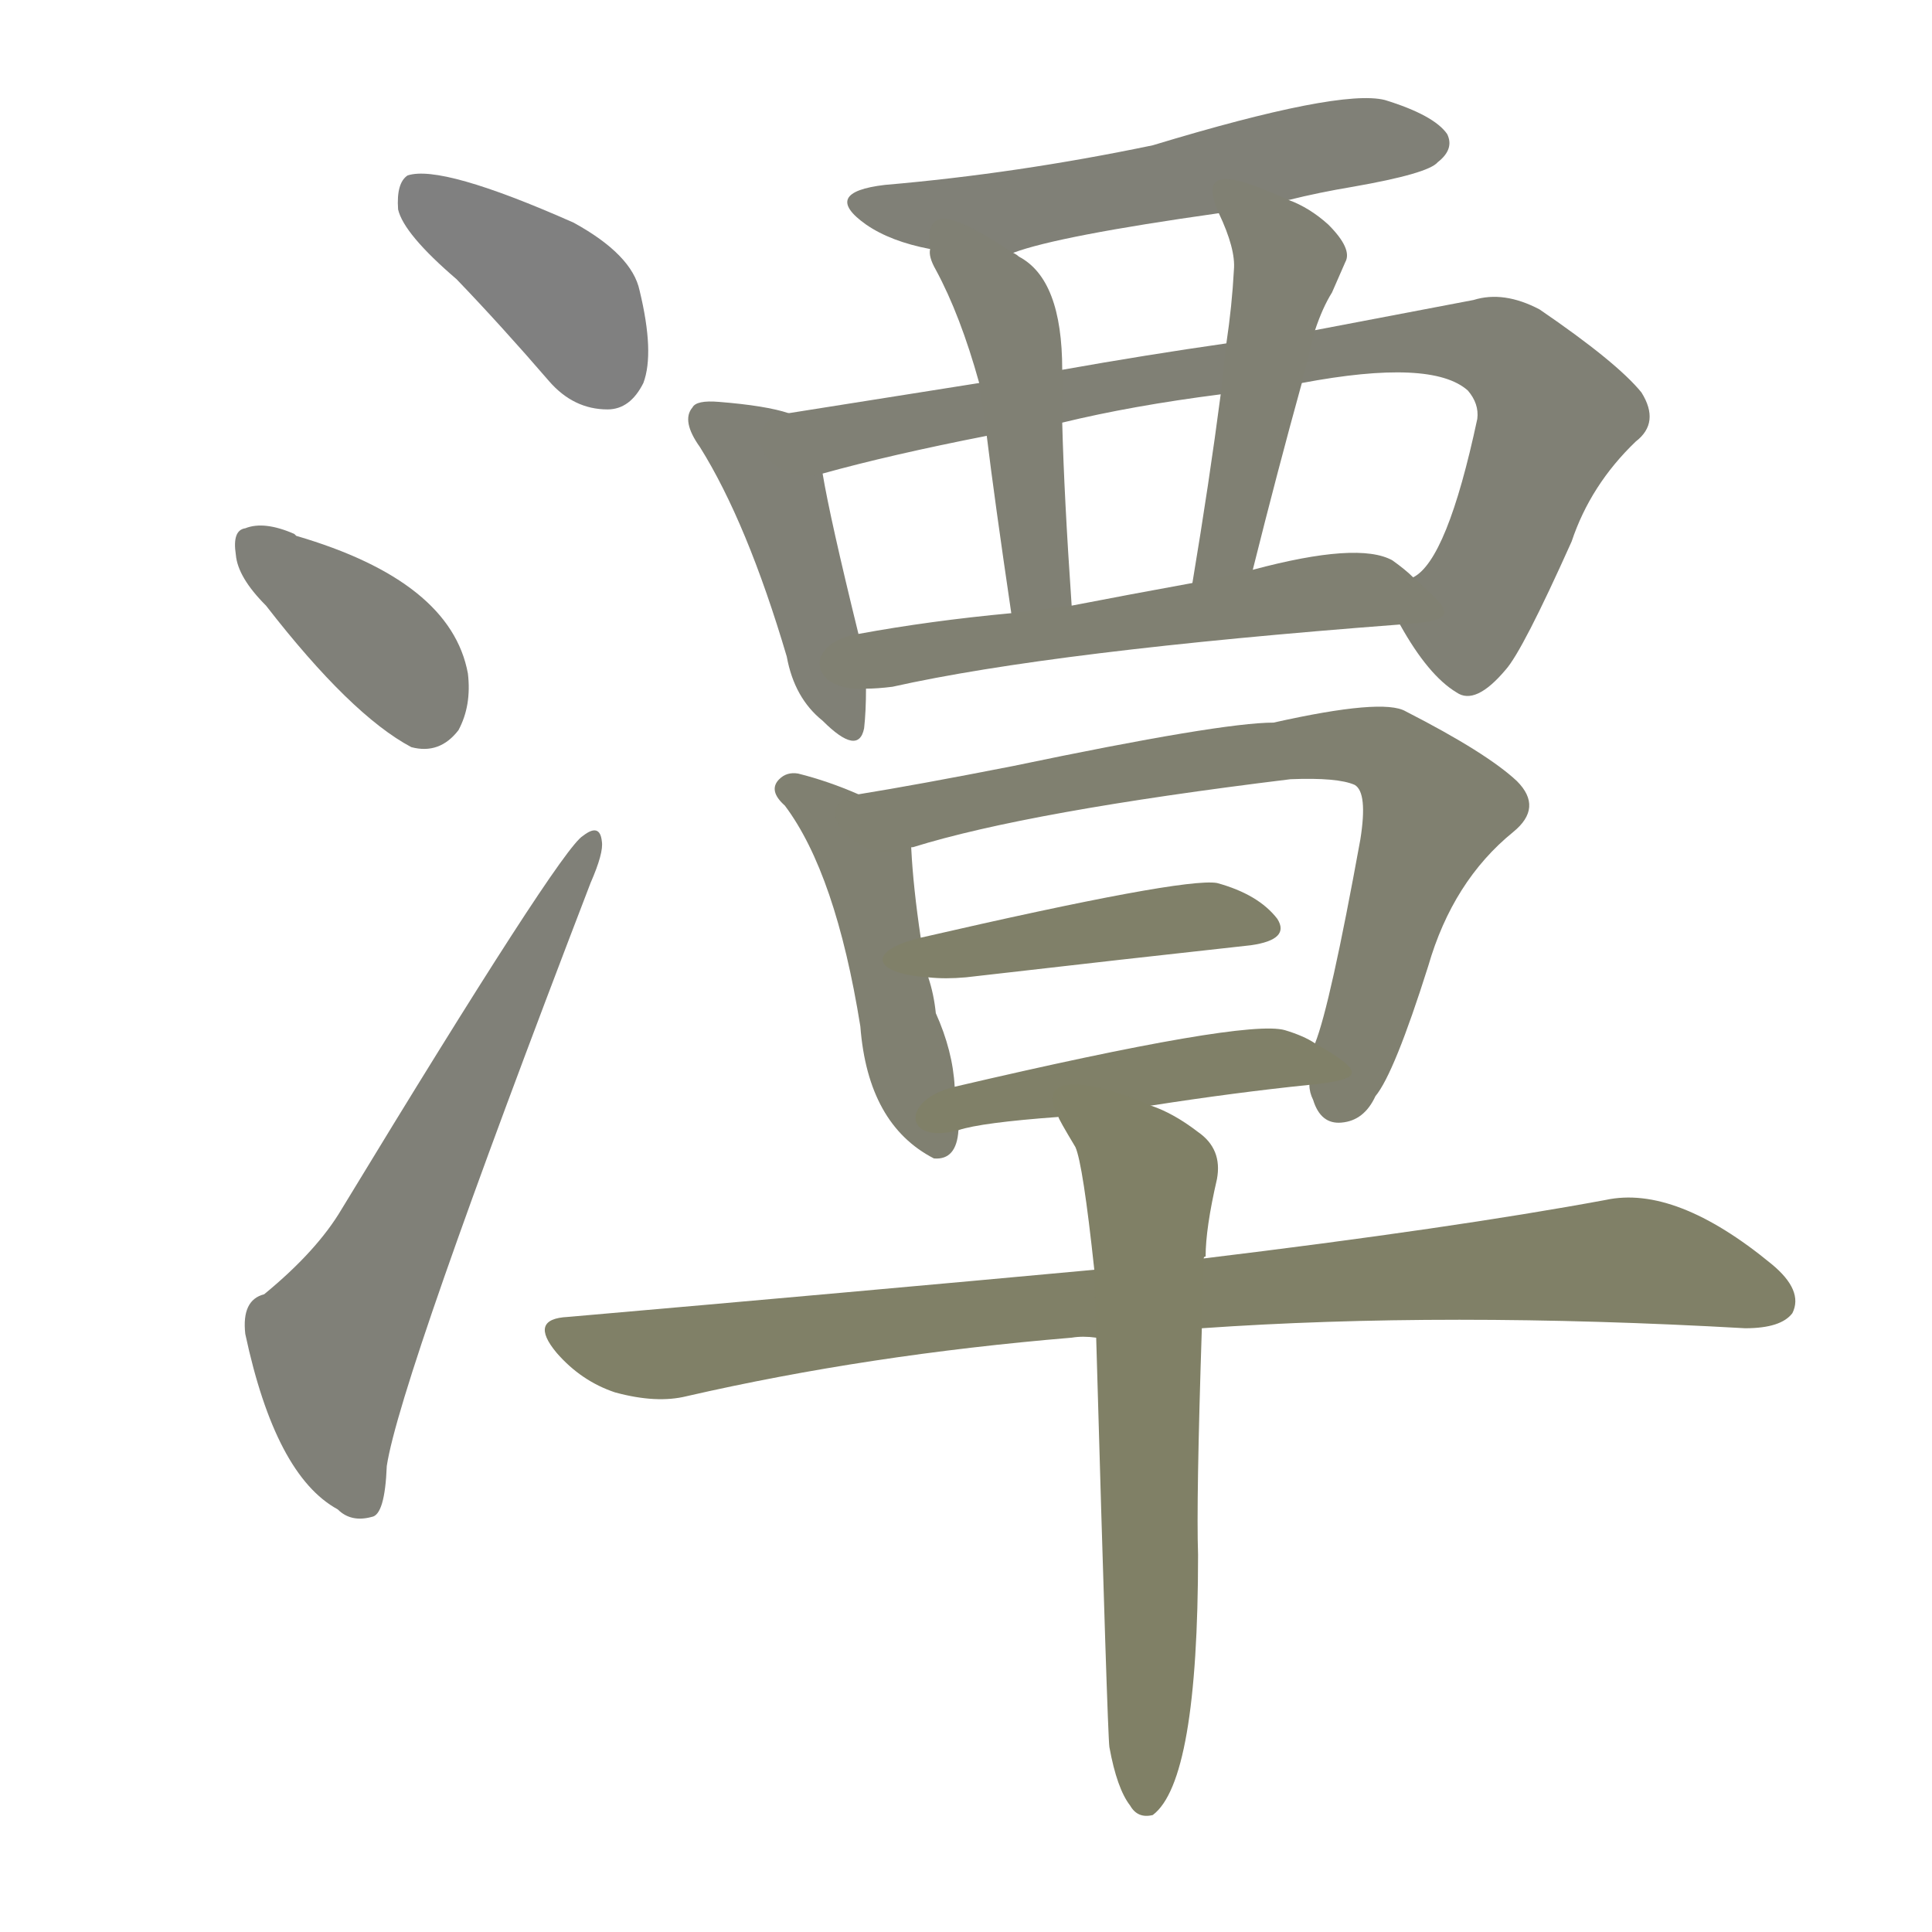 <svg version="1.1" viewBox="0 0 1024 1024" xmlns="http://www.w3.org/2000/svg">
  
  <g transform="scale(1, -1) translate(0, -900)">
    <style type="text/css">
        .stroke1 {fill: #808080;}
        .stroke2 {fill: #808079;}
        .stroke3 {fill: #808078;}
        .stroke4 {fill: #808077;}
        .stroke5 {fill: #808076;}
        .stroke6 {fill: #808075;}
        .stroke7 {fill: #808074;}
        .stroke8 {fill: #808073;}
        .stroke9 {fill: #808072;}
        .stroke10 {fill: #808071;}
        .stroke11 {fill: #808070;}
        .stroke12 {fill: #808069;}
        .stroke13 {fill: #808068;}
        .stroke14 {fill: #808067;}
        .stroke15 {fill: #808066;}
        .stroke16 {fill: #808065;}
        .stroke17 {fill: #808064;}
        .stroke18 {fill: #808063;}
        .stroke19 {fill: #808062;}
        .stroke20 {fill: #808061;}
        text {
            font-family: Helvetica;
            font-size: 50px;
            fill: #808060;
            paint-order: stroke;
            stroke: #000000;
            stroke-width: 4px;
            stroke-linecap: butt;
            stroke-linejoin: miter;
            font-weight: 800;
        }
    </style>

    <path d="M 242 752 Q 266 727 291 698 Q 304 683 322 683 Q 334 683 341 697 Q 347 713 339 746 Q 335 765 304 782 Q 234 813 216 807 Q 210 803 211 789 Q 214 776 242 752 Z" class="stroke1"/>
    <path d="M 141 579 Q 186 521 218 504 Q 233 500 243 513 Q 250 526 248 543 Q 239 592 157 616 L 156 617 Q 140 624 130 620 Q 123 619 125 606 Q 126 594 141 579 Z" class="stroke2"/>
    <path d="M 140 214 Q 128 211 130 193 Q 146 118 179 100 Q 186 93 197 96 Q 204 97 205 123 Q 212 169 313 432 Q 320 448 319 454 Q 318 464 309 457 Q 297 450 181 259 Q 168 237 140 214 Z" class="stroke3"/>
    <path d="M 683 794 Q 699 798 717 801 Q 757 808 762 814 Q 771 821 767 829 Q 760 839 734 847 Q 710 853 611 823 Q 539 808 469 802 Q 435 798 459 781 Q 472 772 493 768 L 537 766 Q 561 775 646 787 L 683 794 Z" class="stroke4"/>
    <path d="M 418 681 Q 406 685 381 687 Q 369 688 367 684 Q 361 677 371 663 Q 396 623 417 552 Q 421 530 436 518 Q 455 499 458 514 Q 459 523 459 535 L 455 564 Q 440 625 436 649 C 431 677 431 677 418 681 Z" class="stroke5"/>
    <path d="M 742 569 Q 757 542 772 533 Q 782 526 798 545 Q 807 555 833 613 Q 843 643 867 666 Q 880 676 870 692 Q 857 708 816 736 Q 797 746 781 741 Q 744 734 697 725 L 650 718 Q 608 712 563 704 L 519 697 Q 462 688 418 681 C 388 676 407 641 436 649 Q 472 659 523 669 L 563 676 Q 600 685 647 691 L 690 697 Q 759 710 778 693 Q 784 686 783 678 Q 767 603 749 594 C 736 579 736 579 742 569 Z" class="stroke6"/>
    <path d="M 493 768 Q 492 764 496 757 Q 509 733 519 697 L 523 669 Q 527 636 536 575 C 540 545 570 549 568 579 Q 564 637 563 676 L 563 704 Q 563 752 540 764 Q 539 765 537 766 C 512 782 489 796 493 768 Z" class="stroke7"/>
    <path d="M 697 725 Q 701 737 706 745 Q 710 754 713 761 Q 717 768 704 781 Q 694 790 683 794 C 656 806 634 814 646 787 Q 655 768 654 757 Q 653 738 650 718 L 647 691 Q 641 645 632 591 C 627 561 657 569 664 598 Q 677 650 690 697 L 697 725 Z" class="stroke8"/>
    <path d="M 459 535 Q 465 535 473 536 Q 558 555 742 569 C 772 571 772 574 749 594 Q 745 598 738 603 Q 720 613 664 598 L 632 591 Q 599 585 568 579 L 536 575 Q 493 571 455 564 C 425 559 429 533 459 535 Z" class="stroke9"/>
    <path d="M 455 479 Q 439 486 423 490 Q 417 491 413 487 Q 407 481 416 473 Q 443 437 456 356 Q 460 304 495 286 Q 507 285 508 301 L 506 324 Q 505 343 496 363 Q 495 373 492 382 L 488 403 Q 484 430 483 450 C 482 468 482 468 455 479 Z" class="stroke10"/>
    <path d="M 694 325 Q 694 321 696 317 Q 700 304 711 305 Q 723 306 729 319 Q 739 331 757 388 Q 770 433 802 459 Q 818 472 804 486 Q 788 501 745 523 Q 733 530 675 517 Q 647 517 537 494 Q 486 484 455 479 C 425 474 455 440 483 450 Q 482 451 484 451 Q 545 470 684 487 Q 709 488 718 484 Q 725 480 721 455 Q 705 367 697 347 L 694 325 Z" class="stroke11"/>
    <path d="M 492 382 Q 501 381 512 382 Q 599 392 663 399 Q 684 402 677 413 Q 667 426 645 432 Q 627 435 488 403 C 459 396 462 384 492 382 Z" class="stroke12"/>
    <path d="M 610 314 Q 655 321 694 325 C 724 328 723 332 697 347 Q 691 351 681 354 Q 660 360 506 324 C 477 317 479 293 508 301 Q 520 305 561 308 L 610 314 Z" class="stroke13"/>
    <path d="M 637 196 Q 766 205 925 196 Q 944 196 950 204 Q 956 216 939 230 Q 888 272 851 264 Q 770 249 638 233 L 580 227 Q 450 215 301 202 Q 280 201 295 183 Q 308 168 326 162 Q 348 156 364 160 Q 460 182 568 191 Q 574 192 581 191 L 637 196 Z" class="stroke14"/>
    <path d="M 588 -26 Q 592 -48 599 -57 Q 603 -64 611 -62 Q 635 -44 635 76 Q 634 104 637 196 L 638 233 Q 638 234 639 234 Q 639 249 645 275 Q 648 291 635 300 Q 622 310 610 314 C 583 326 547 334 561 308 Q 561 307 570 292 Q 574 283 580 227 L 581 191 Q 587 -19 588 -26 Z" class="stroke15"/>
    
    
    
    
    
    
    
    
    
    
    
    
    
    
    </g>
</svg>
